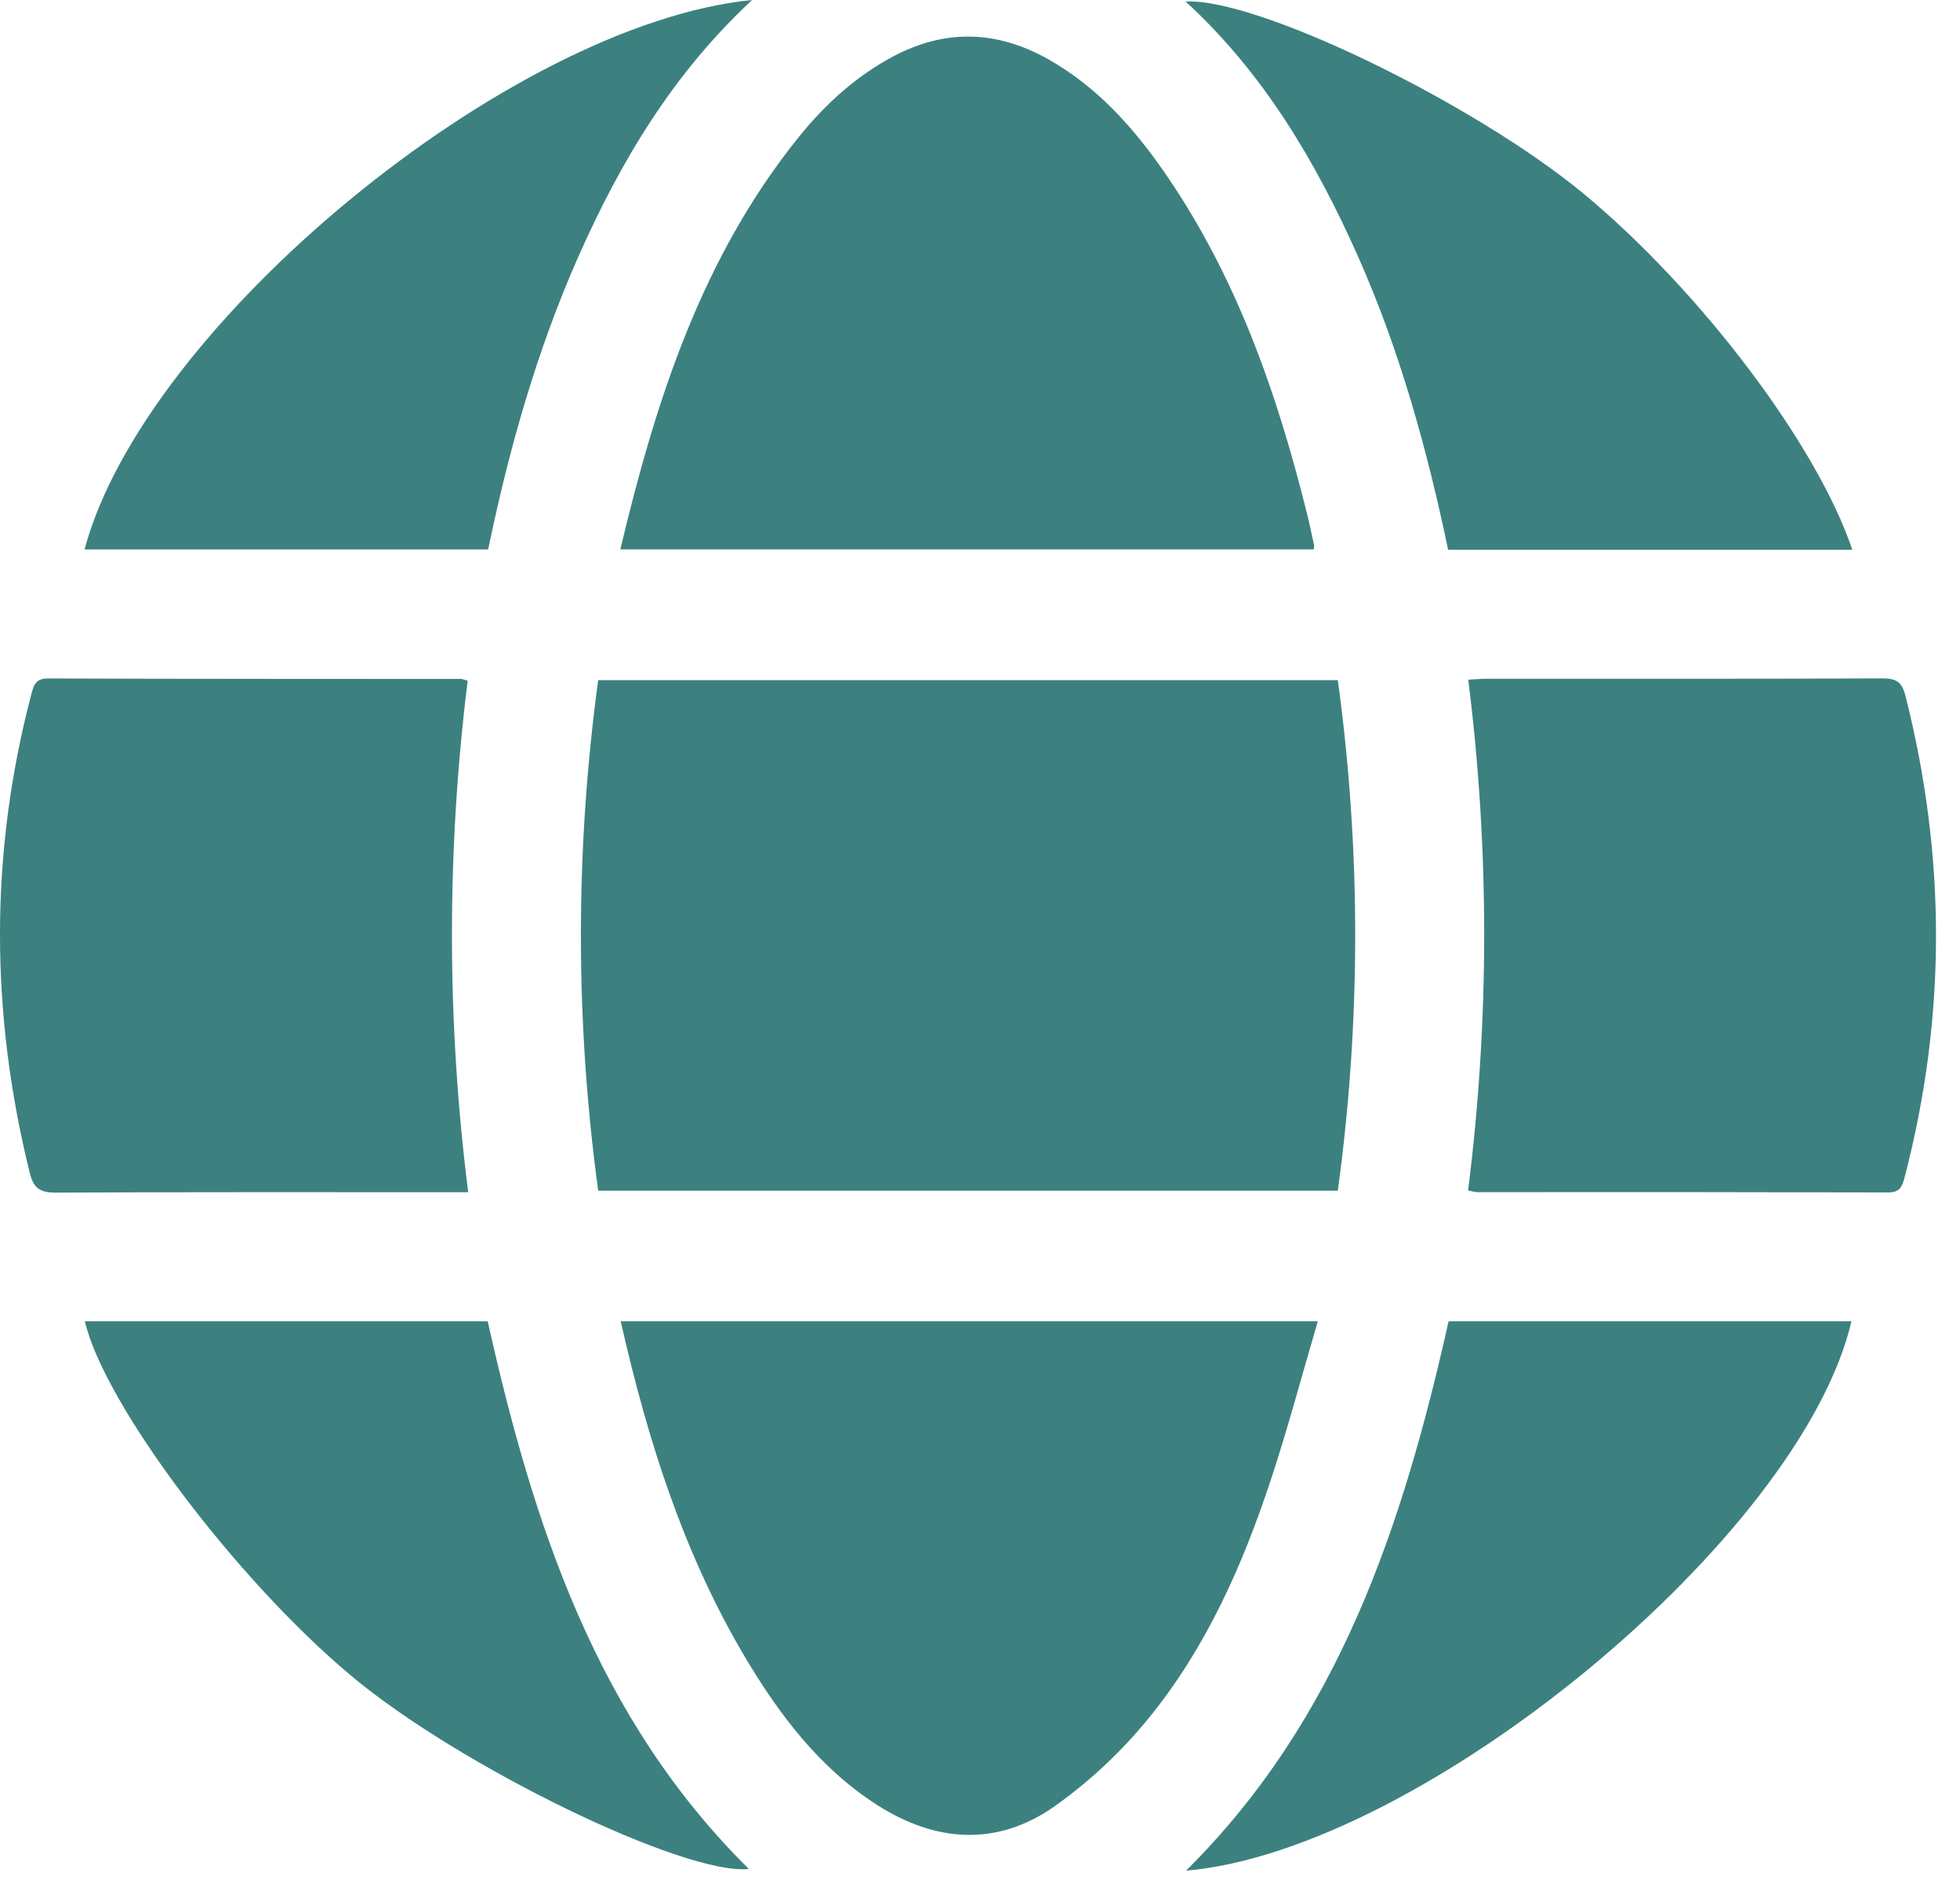 <svg width="34" height="33" viewBox="0 0 34 33" fill="none" xmlns="http://www.w3.org/2000/svg">
<path d="M10.377 20.655C9.977 17.716 9.977 14.737 10.377 11.798H23.207C23.609 14.737 23.609 17.716 23.207 20.655H10.377Z" fill="#3c817f"/>
<path d="M22.788 9.53H10.761C11.377 6.943 12.171 4.462 13.866 2.365C14.322 1.801 14.854 1.318 15.504 0.973C16.402 0.501 17.29 0.529 18.17 1.02C19.025 1.498 19.657 2.206 20.203 2.994C21.442 4.786 22.148 6.802 22.668 8.892C22.716 9.083 22.755 9.275 22.797 9.467C22.797 9.488 22.794 9.509 22.788 9.53Z" fill="#3c817f"/>
<path d="M10.767 22.92H22.86C22.584 23.858 22.341 24.774 22.045 25.671C21.555 27.152 20.925 28.578 19.933 29.796C19.459 30.38 18.907 30.898 18.293 31.334C17.298 32.033 16.235 31.963 15.215 31.31C14.209 30.665 13.515 29.739 12.918 28.736C11.854 26.939 11.235 24.981 10.767 22.92Z" fill="#3c817f"/>
<path d="M8.122 20.681H7.743C5.482 20.681 3.222 20.677 0.957 20.688C0.683 20.688 0.58 20.602 0.516 20.345C-0.168 17.58 -0.184 14.82 0.539 12.06C0.583 11.893 0.609 11.767 0.838 11.769C3.227 11.778 5.616 11.776 8.005 11.778C8.042 11.786 8.078 11.796 8.113 11.81C7.746 14.756 7.749 17.736 8.122 20.681Z" fill="#3c817f"/>
<path d="M25.47 11.79C25.598 11.784 25.7 11.774 25.803 11.774C28.087 11.774 30.371 11.777 32.655 11.768C32.896 11.768 32.993 11.829 33.054 12.071C33.76 14.858 33.766 17.636 33.039 20.423C32.996 20.585 32.957 20.686 32.752 20.685C30.373 20.679 27.996 20.677 25.621 20.68C25.569 20.674 25.517 20.664 25.467 20.65C25.838 17.708 25.839 14.732 25.47 11.79Z" fill="#3c817f"/>
<path d="M32.132 9.537H25.121C24.755 7.792 24.282 6.077 23.555 4.443C22.828 2.809 21.922 1.27 20.567 0.027C21.802 -0.042 25.573 1.789 27.478 3.366C29.498 5.044 31.518 7.711 32.132 9.537Z" fill="#3c817f"/>
<path d="M8.468 9.531H1.467C2.499 5.654 8.838 0.417 13.047 0C11.681 1.268 10.773 2.788 10.045 4.424C9.318 6.061 8.832 7.774 8.468 9.531Z" fill="#3c817f"/>
<path d="M25.129 22.92H32.117C31.246 26.66 24.665 32.096 20.574 32.45C23.233 29.815 24.338 26.446 25.129 22.92Z" fill="#3c817f"/>
<path d="M8.46 22.92C9.249 26.443 10.341 29.803 12.99 32.42C11.884 32.54 7.969 30.642 6.089 29.067C4.089 27.393 1.808 24.36 1.472 22.92H8.46Z" fill="#3c817f"/>
</svg>
